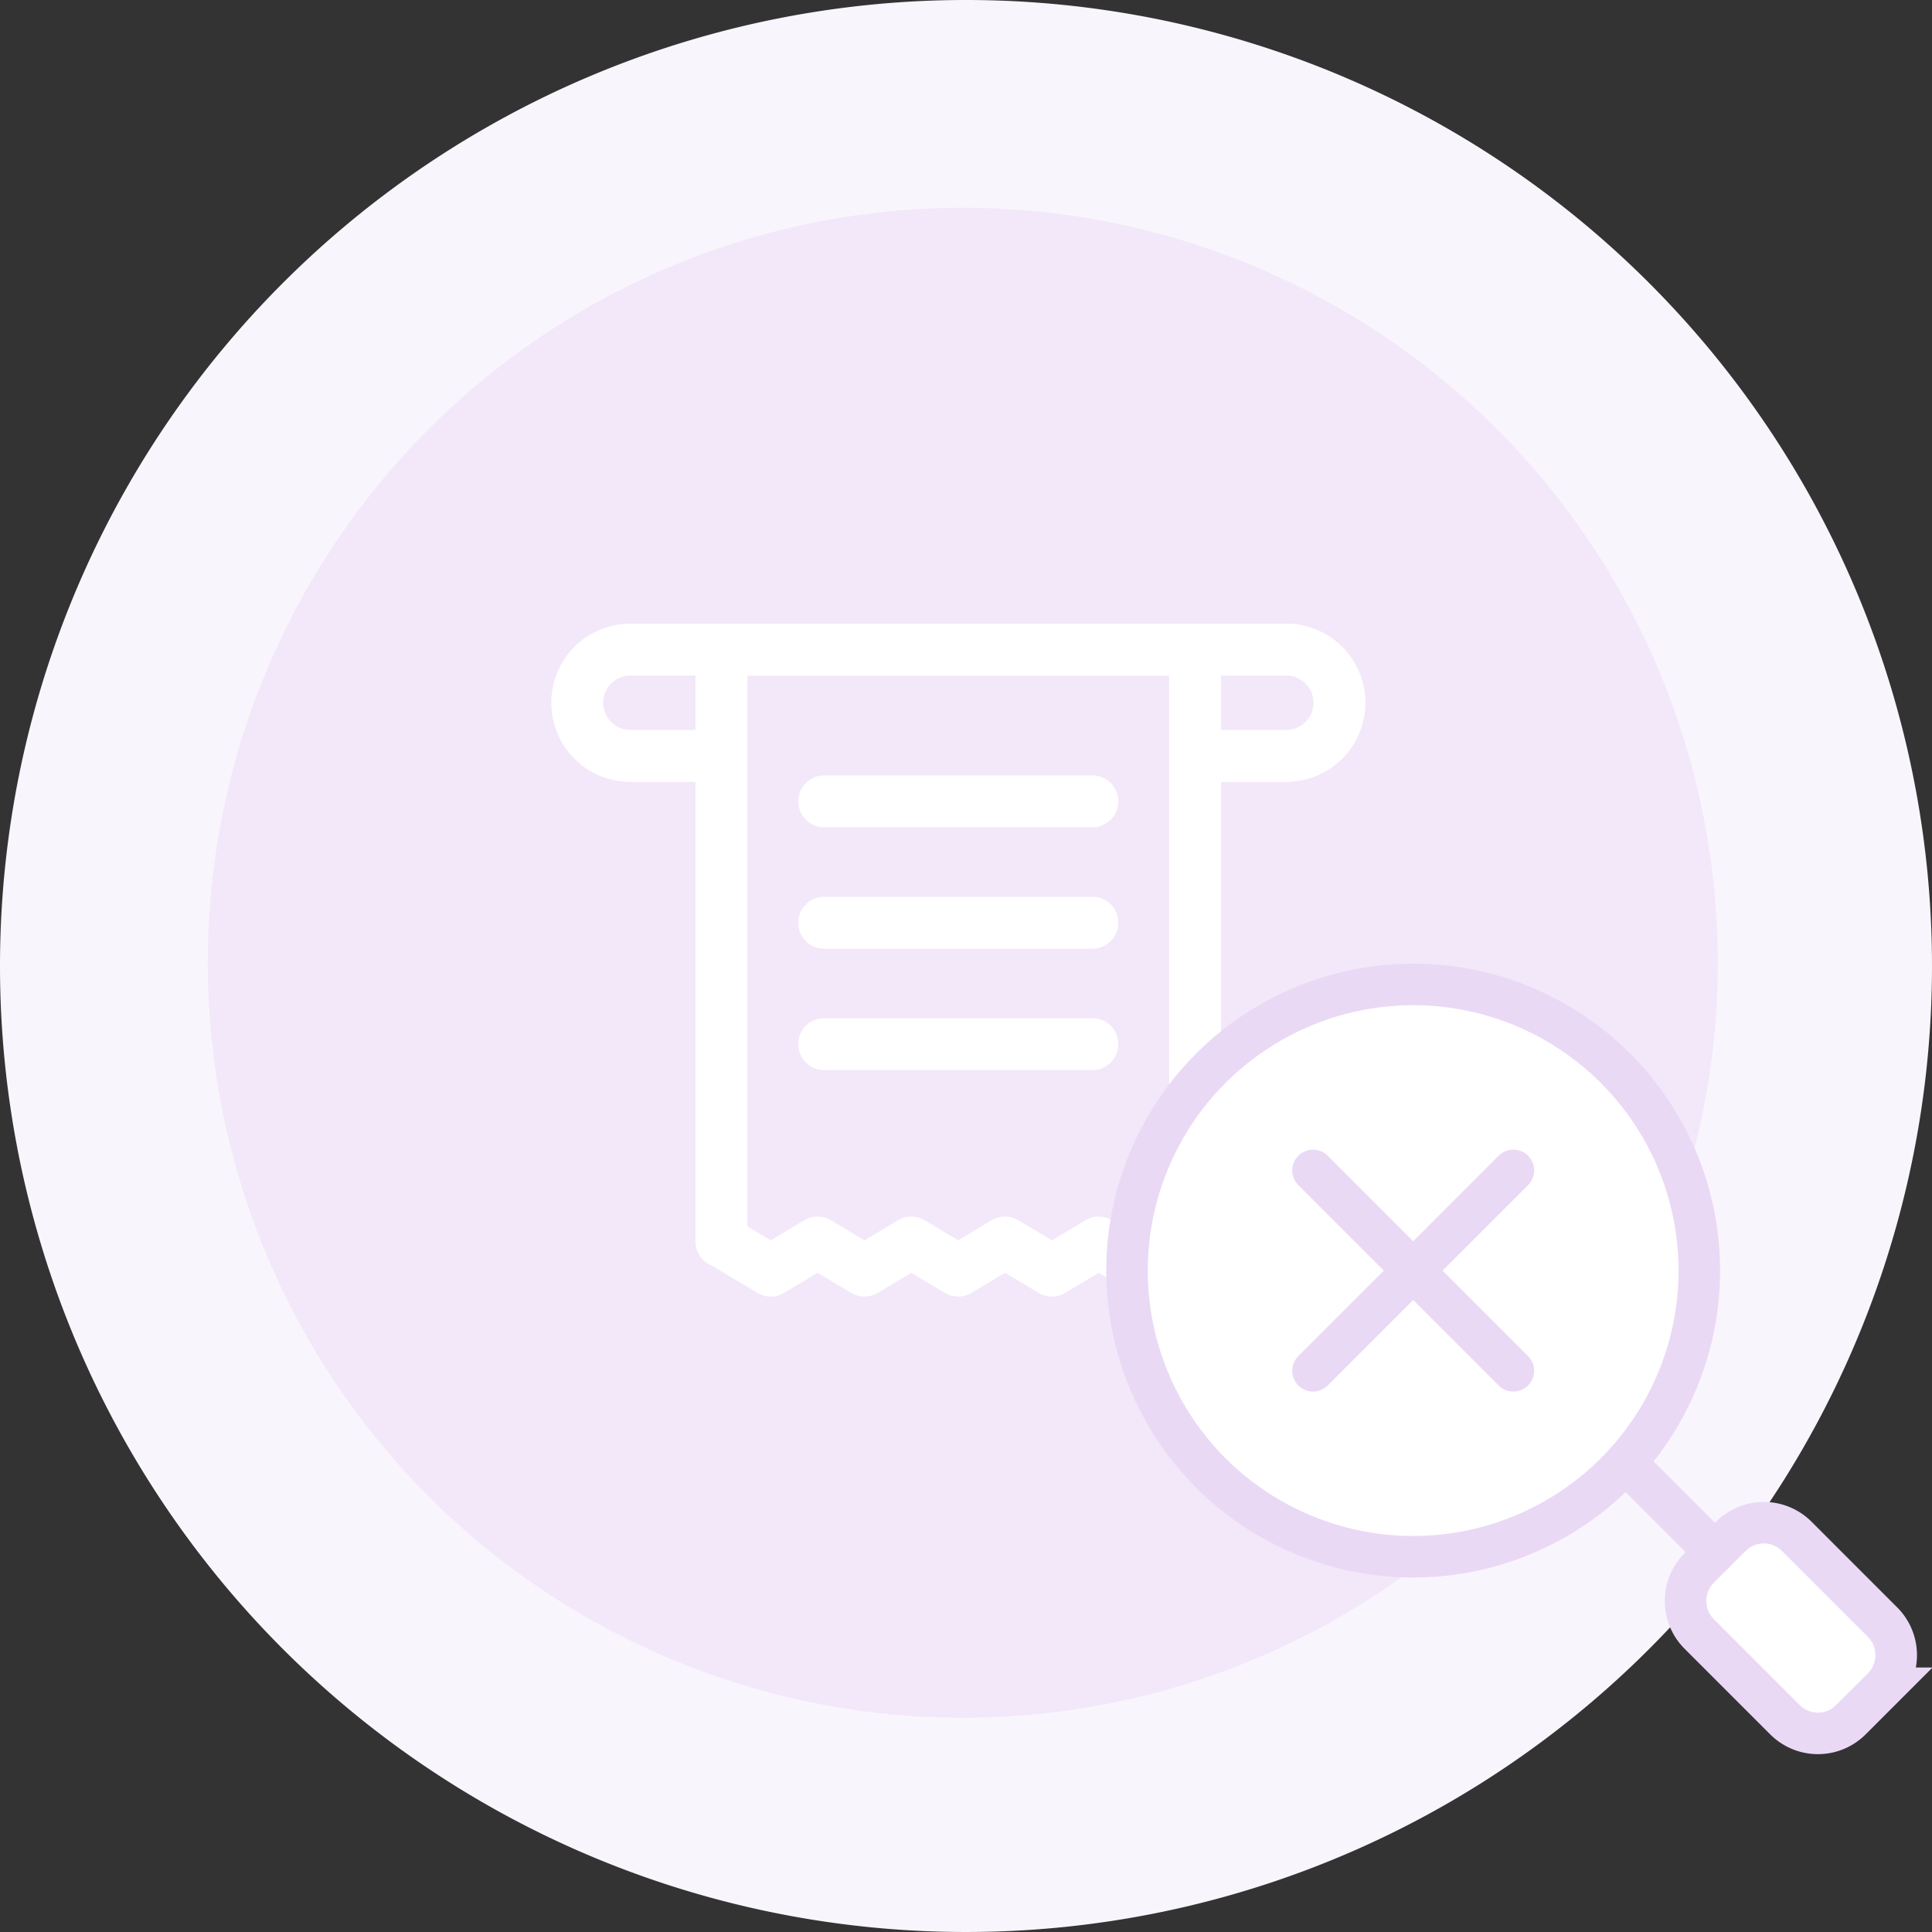 <svg xmlns="http://www.w3.org/2000/svg" width="93" height="93" viewBox="0 0 93 93">
  <rect x="0" y="0" width="93" height="93" fill="#333333" stroke="none"/>
  <g id="empty_order" transform="translate(-1021 -741)">
    <path id="패스_177" data-name="패스 177" d="M46.5,0A46.5,46.5,0,1,1,0,46.5,46.5,46.5,0,0,1,46.5,0Z" transform="translate(1021 741)" fill="#f9f5fd"/>
    <circle id="타원_125" data-name="타원 125" cx="36.344" cy="36.344" r="36.344" transform="translate(1031.001 751)" fill="#f2e8f9"/>
    <g id="그룹_3704" data-name="그룹 3704" transform="translate(1047.537 771.02)">
      <path id="패스_163" data-name="패스 163" d="M7.658,6.366H3.808A2.555,2.555,0,0,1,1.25,3.808h0A2.559,2.559,0,0,1,3.808,1.25H35.382A2.559,2.559,0,0,1,37.94,3.808h0a2.559,2.559,0,0,1-2.558,2.558H31.648" fill="none" stroke="#fff" stroke-linecap="round" stroke-linejoin="round" stroke-miterlimit="10" stroke-width="2.5"/>
      <path id="패스_164" data-name="패스 164" d="M11.94,29.74V1.25h22.8V29.74" transform="translate(-3.749)" fill="none" stroke="#fff" stroke-linecap="round" stroke-linejoin="round" stroke-miterlimit="10" stroke-width="2.5"/>
      <g id="그룹_3696" data-name="그룹 3696" transform="translate(8.307 29.792)">
        <path id="패스_165" data-name="패스 165" d="M12.12,45.21l2.259,1.35,2.253-1.35,2.253,1.35,2.259-1.35L23.4,46.56l2.253-1.35,2.259,1.35,2.253-1.35,2.259,1.35,2.266-1.35" transform="translate(-12.12 -45.21)" fill="none" stroke="#fff" stroke-linecap="round" stroke-linejoin="round" stroke-miterlimit="10" stroke-width="2.5"/>
      </g>
      <line id="선_471" data-name="선 471" x2="12.907" transform="translate(13.138 8.554)" fill="#fff" stroke="#fff" stroke-linecap="round" stroke-linejoin="round" stroke-miterlimit="10" stroke-width="2.5"/>
      <line id="선_472" data-name="선 472" x2="12.907" transform="translate(13.138 14.398)" fill="#fff" stroke="#fff" stroke-linecap="round" stroke-linejoin="round" stroke-miterlimit="10" stroke-width="2.5"/>
      <line id="선_473" data-name="선 473" x2="12.907" transform="translate(13.138 20.241)" fill="#fff" stroke="#fff" stroke-linecap="round" stroke-linejoin="round" stroke-miterlimit="10" stroke-width="2.5"/>
    </g>
    <circle id="타원_127" data-name="타원 127" cx="13.775" cy="13.775" r="13.775" transform="translate(1075.25 788.387)" fill="#fff" stroke="#ead9f5" stroke-miterlimit="10" stroke-width="2"/>
    <g id="그룹_3690" data-name="그룹 3690" transform="translate(1084.204 797.34)">
      <line id="선_468" data-name="선 468" x2="9.645" y2="9.645" fill="none" stroke="#ead9f5" stroke-linecap="round" stroke-miterlimit="10" stroke-width="2"/>
      <line id="선_469" data-name="선 469" x1="9.645" y2="9.645" fill="none" stroke="#ead9f5" stroke-linecap="round" stroke-miterlimit="10" stroke-width="2"/>
    </g>
    <line id="선_470" data-name="선 470" x2="4.326" y2="4.326" transform="translate(1098.954 811.115)" fill="none" stroke="#ead9f5" stroke-miterlimit="10" stroke-width="2"/>
    <path id="패스_160" data-name="패스 160" d="M57.134,53.091l1.507-1.507a2.247,2.247,0,0,0,0-3.191L54.528,44.28a2.247,2.247,0,0,0-3.191,0L49.83,45.787a2.247,2.247,0,0,0,0,3.191l4.113,4.113A2.247,2.247,0,0,0,57.134,53.091Z" transform="translate(1052.971 770.683)" fill="#fff" stroke="#ead9f5" stroke-miterlimit="10" stroke-width="2"/>
  </g>
</svg>
